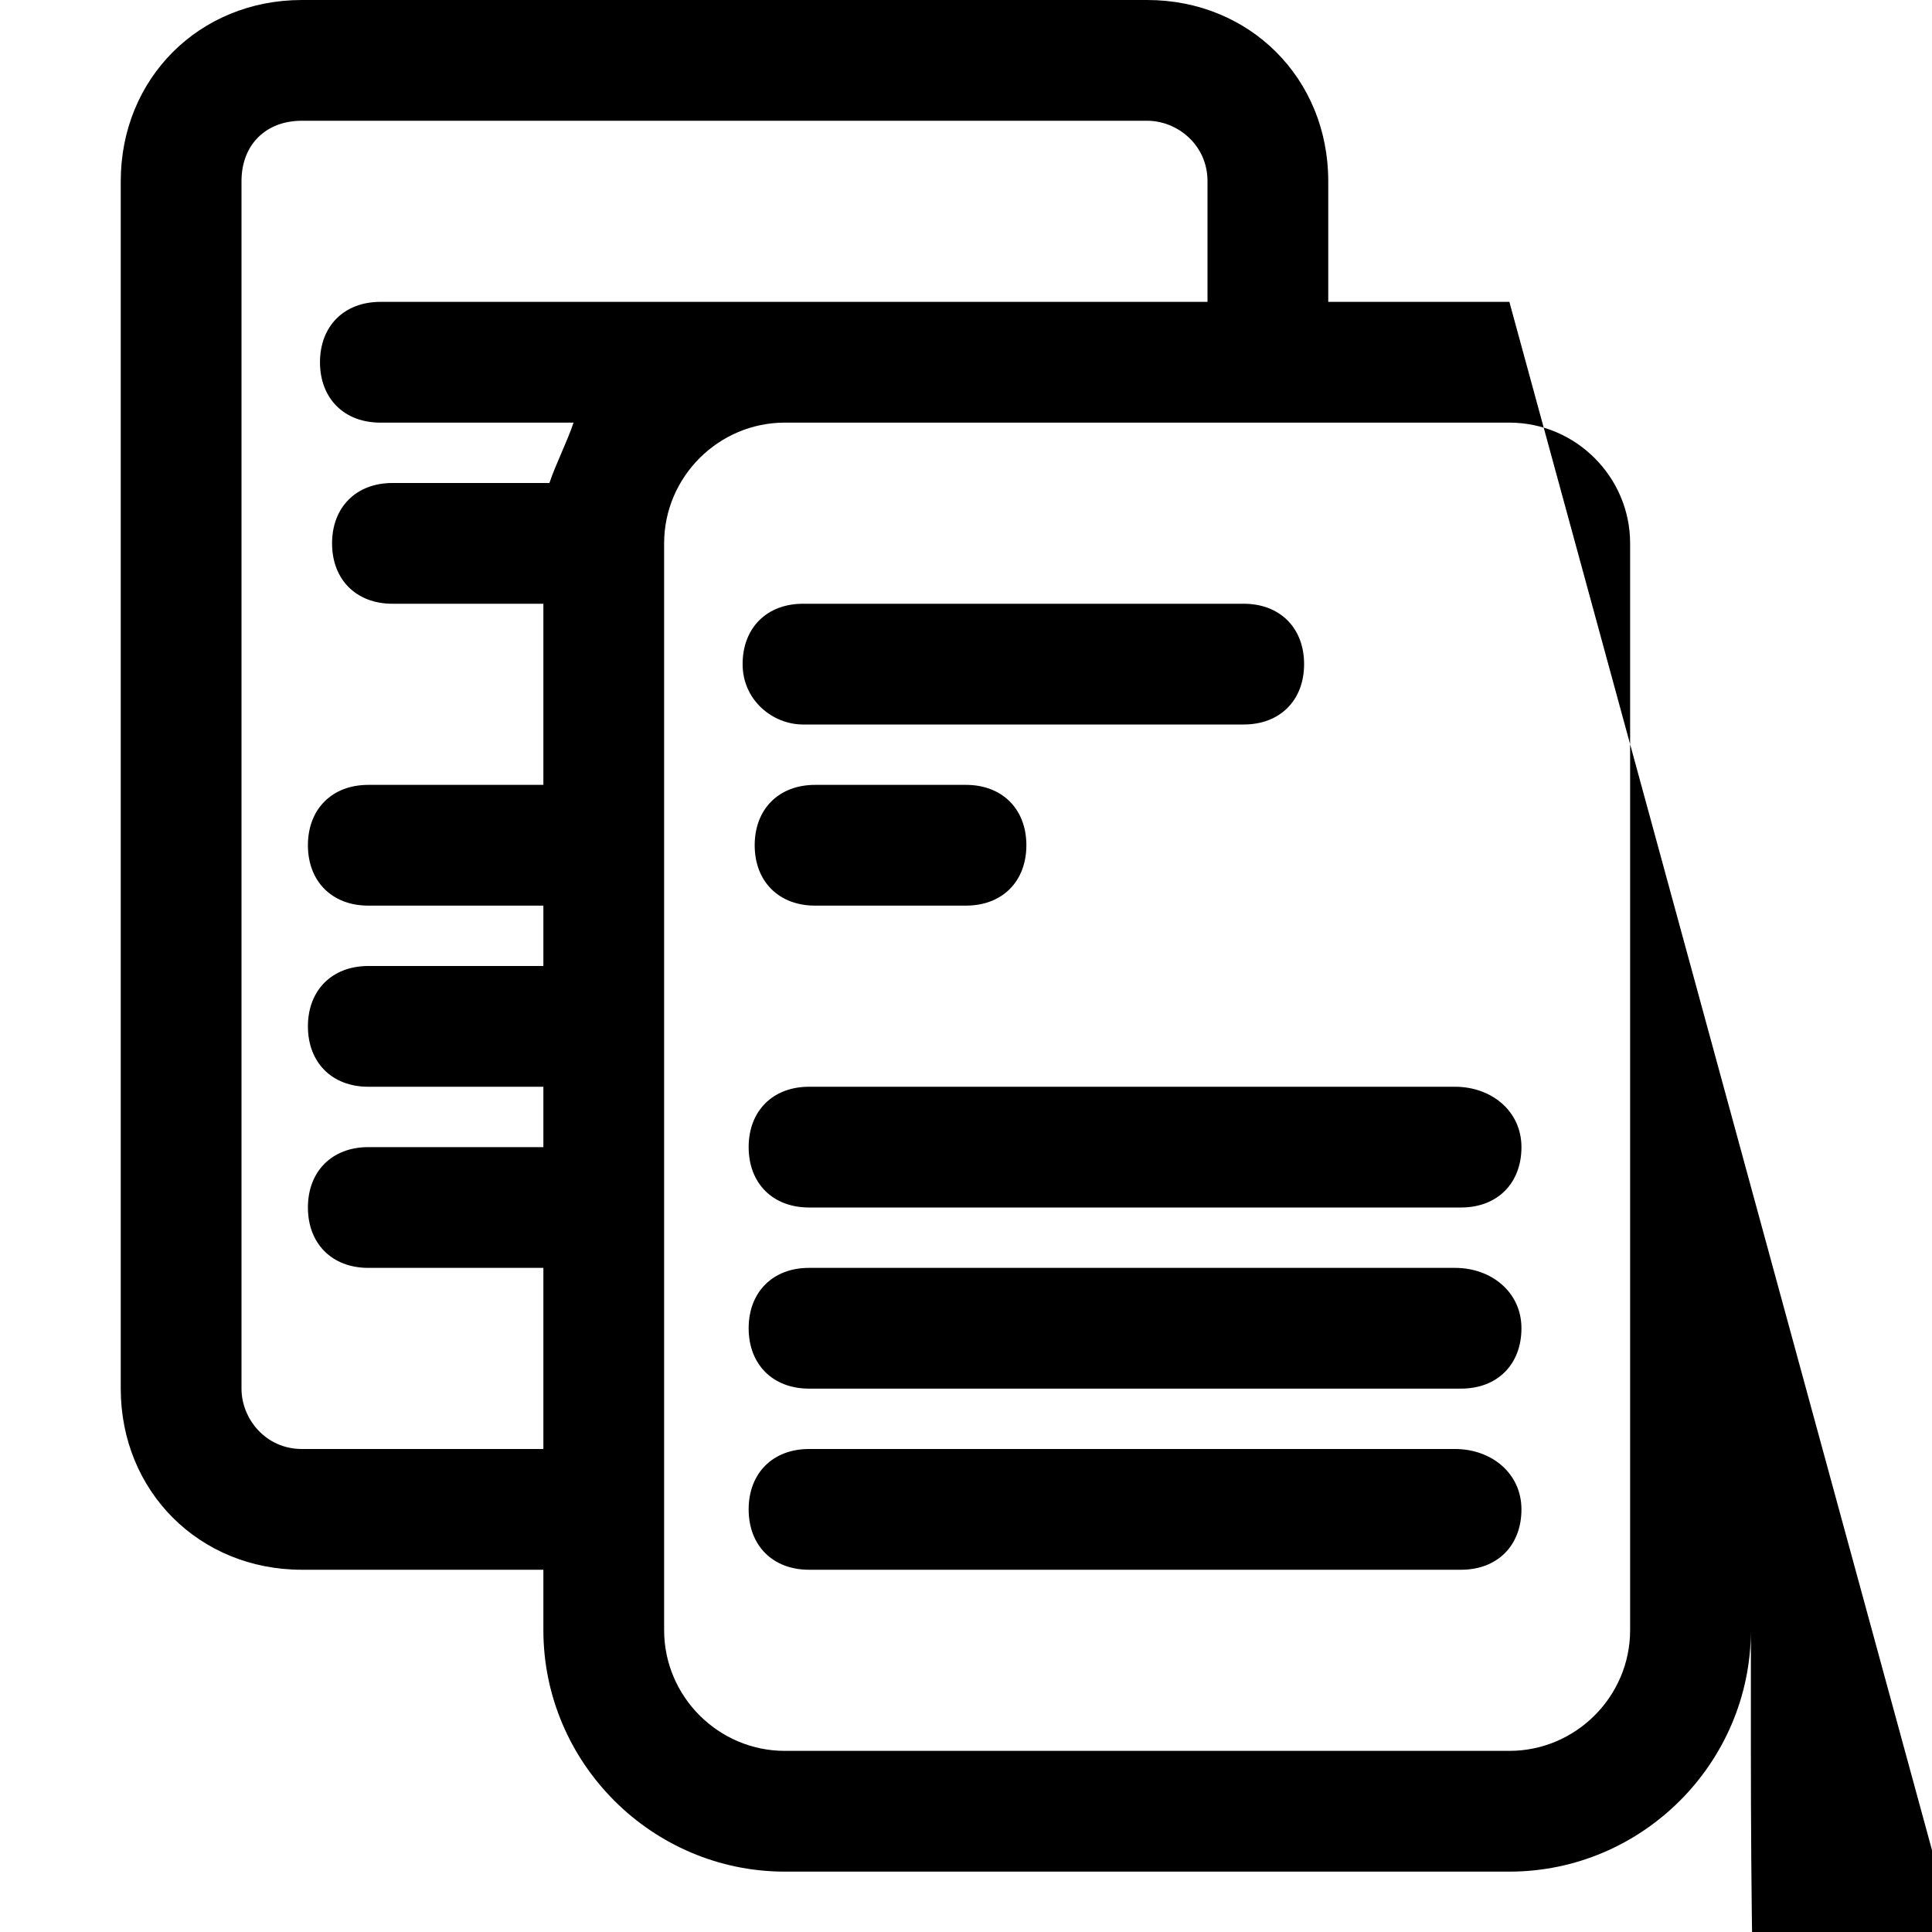 <svg viewBox="0 0 32 32" xmlns="http://www.w3.org/2000/svg">
    <path d="M25,5h-3V3c0-1.7-1.3-3-3-3H5C3.3,0,2,1.3,2,3v20c0,1.7,1.3,3,3,3h4v1c0,2.2,1.8,4,4,4h12c2.2,0,4-1.8,4-4V9
      \tC29,6.8,27.2,5,25,5z M5,24c-0.6,0-1-0.5-1-1V3c0-0.6,0.4-1,1-1h14c0.5,0,1,0.4,1,1v2h-6.3H13H6.3c-0.6,0-1,0.4-1,1s0.4,1,1,1h3.2
      C9.4,7.3,9.2,7.7,9.1,8C9.1,8,9,8,9,8H6.5c-0.6,0-1,0.4-1,1s0.4,1,1,1H9v3c-0.1,0-0.1,0-0.2,0H6.1c-0.6,0-1,0.4-1,1s0.4,1,1,1h2.7
      c0.1,0,0.1,0,0.2,0V16c-0.1,0-0.1,0-0.2,0H6.1c-0.6,0-1,0.4-1,1c0,0.6,0.4,1,1,1h2.7c0.1,0,0.1,0,0.2,0V19c-0.1,0-0.1,0-0.2,0H6.1
      c-0.6,0-1,0.4-1,1s0.4,1,1,1h2.7c0.1,0,0.1,0,0.2,0v3H5z M27,27c0,1.1-0.9,2-2,2H13c-1.1,0-2-0.9-2-2V9c0-1.1,0.9-2,2-2h0.7H25
      c1.1,0,2,0.9,2,2V27z M25.2,19c0,0.6-0.4,1-1,1H13.4c-0.6,0-1-0.4-1-1s0.4-1,1-1h10.7C24.7,18,25.2,18.4,25.2,19z M25.2,22
      c0,0.6-0.4,1-1,1H13.4c-0.6,0-1-0.4-1-1s0.4-1,1-1h10.7C24.7,21,25.2,21.4,25.2,22z M25.2,25c0,0.6-0.4,1-1,1H13.4c-0.6,0-1-0.4-1-1
      s0.4-1,1-1h10.7C24.7,24,25.2,24.4,25.2,25z M12.3,11c0-0.6,0.4-1,1-1h7.3c0.6,0,1,0.4,1,1s-0.4,1-1,1h-7.3
      C12.8,12,12.3,11.6,12.3,11z M16,13c0.6,0,1,0.4,1,1s-0.4,1-1,1h-2.5c-0.6,0-1-0.4-1-1s0.4-1,1-1H16z"/>
</svg>
